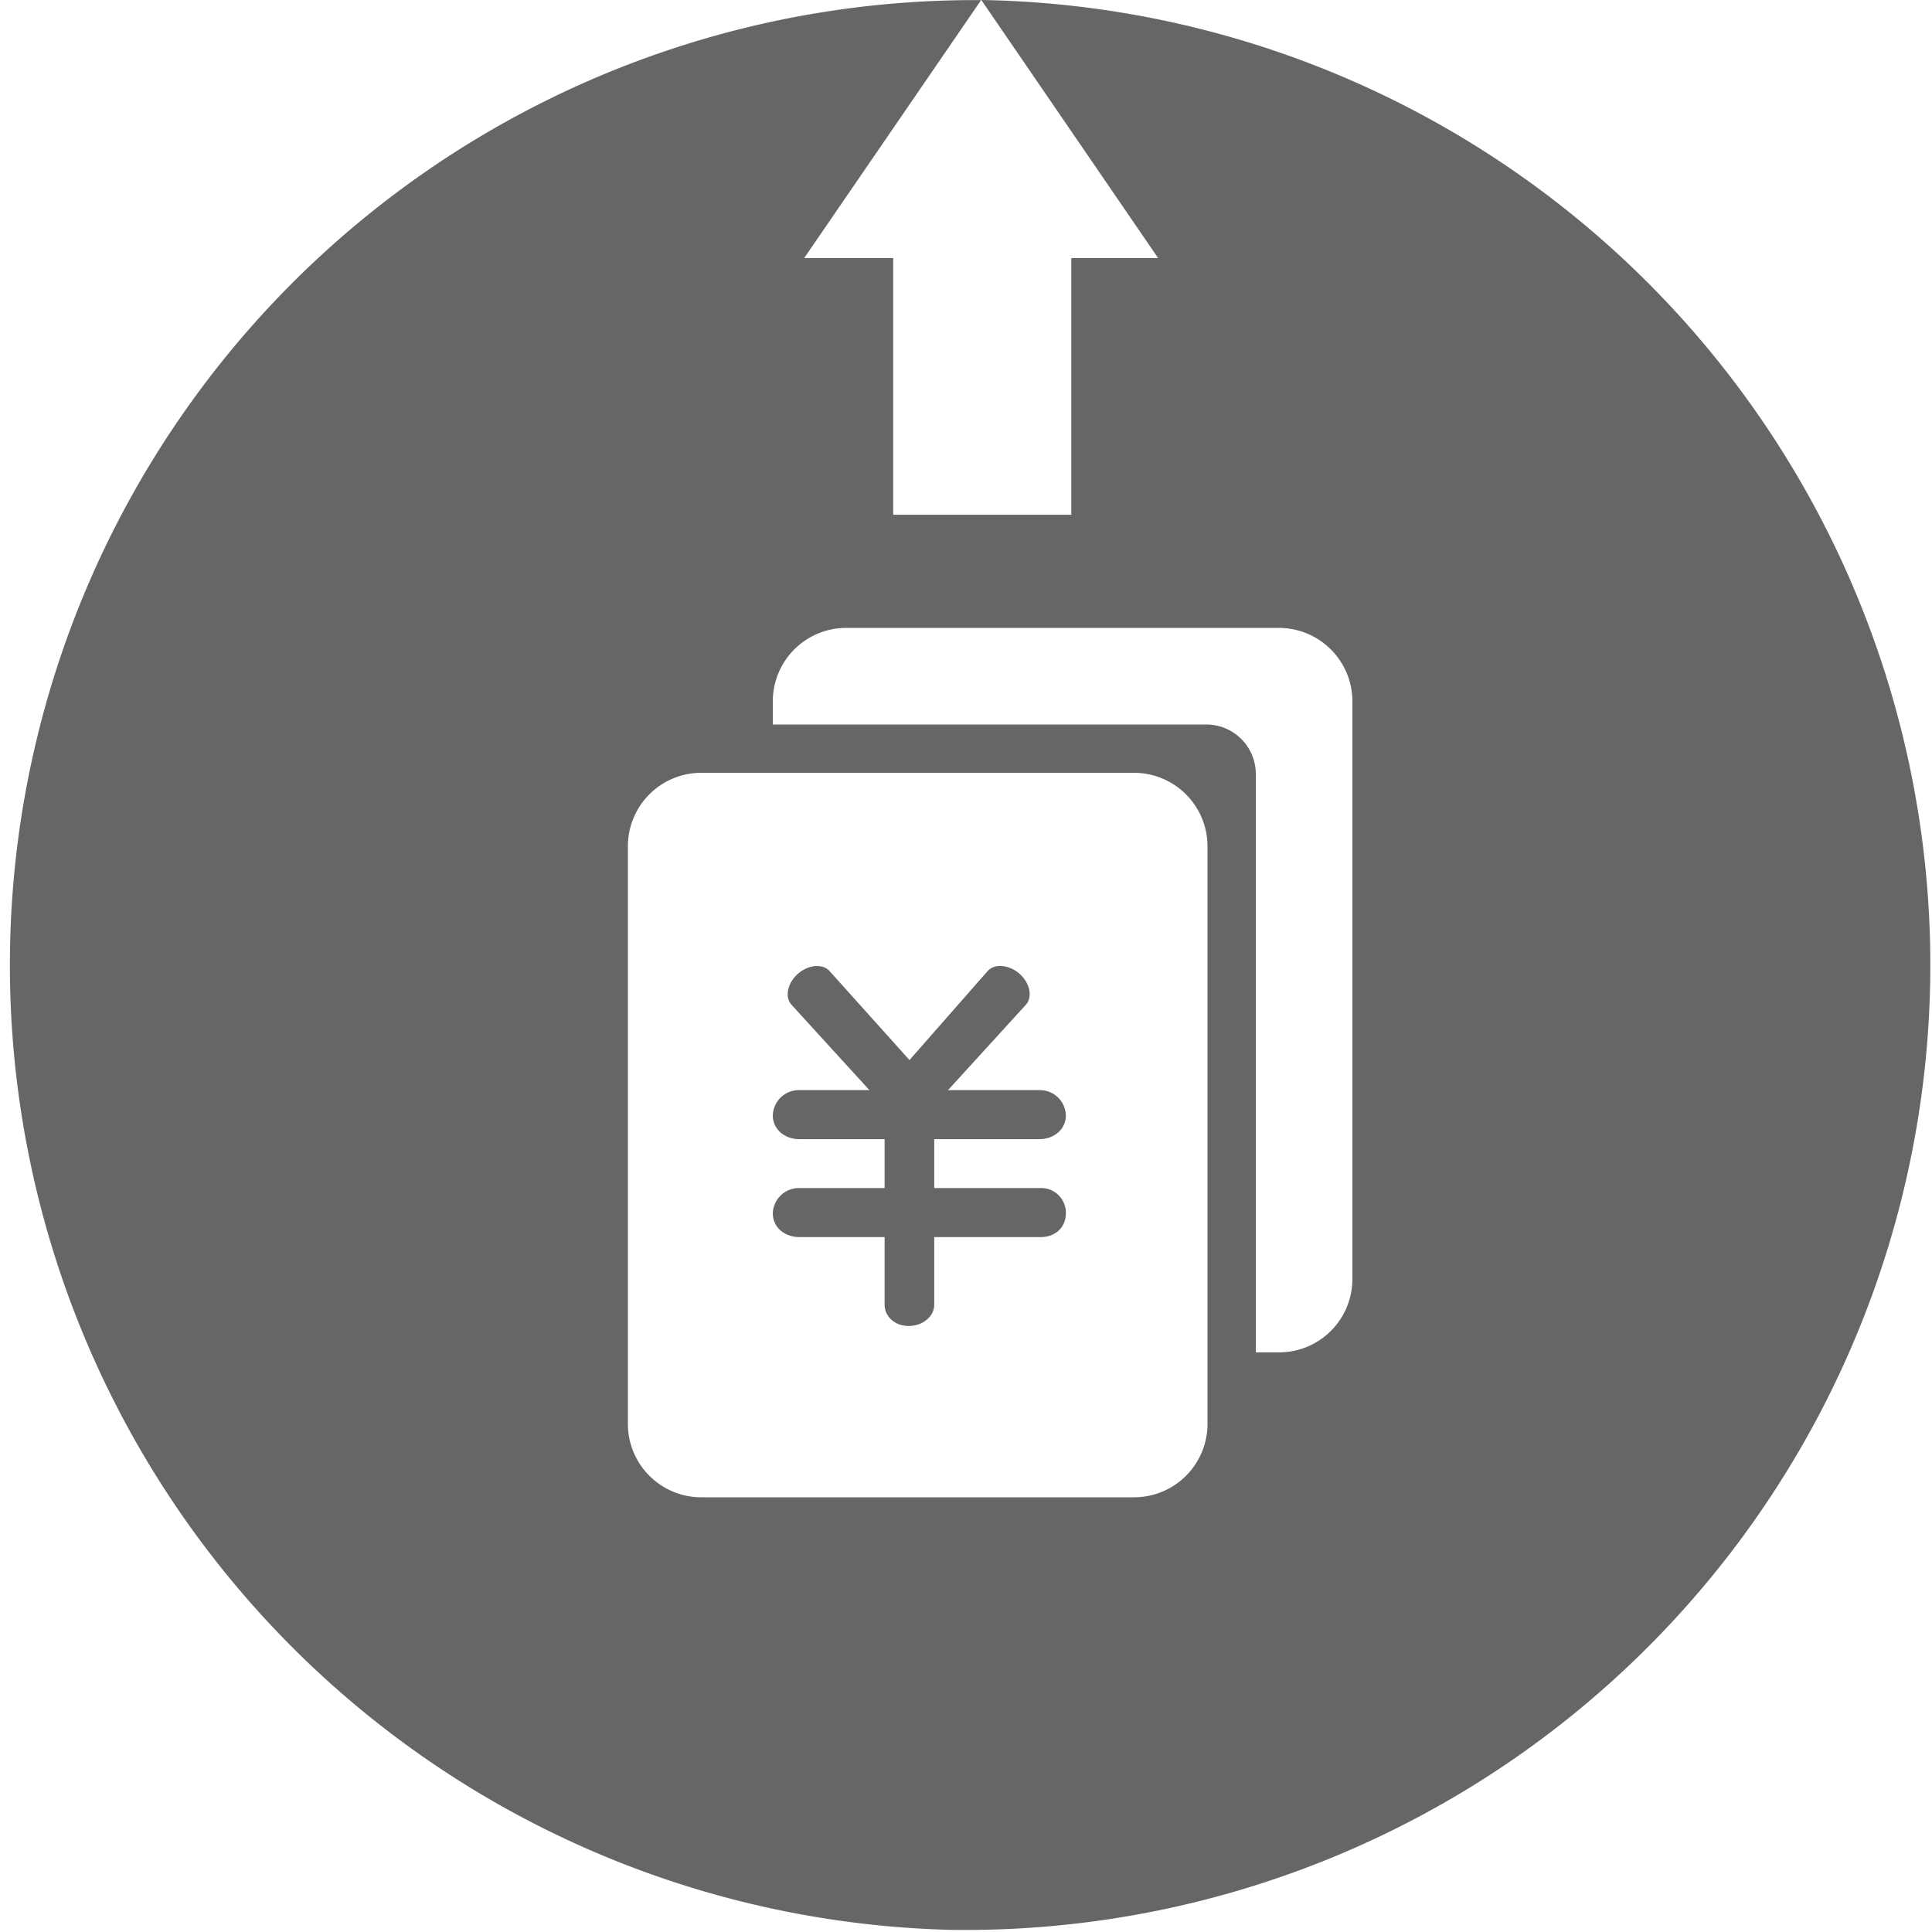 <?xml version="1.0" standalone="no"?><!DOCTYPE svg PUBLIC "-//W3C//DTD SVG 1.1//EN" "http://www.w3.org/Graphics/SVG/1.1/DTD/svg11.dtd"><svg t="1540352730962" class="icon" style="" viewBox="0 0 1024 1024" version="1.1" xmlns="http://www.w3.org/2000/svg" p-id="2046" xmlns:xlink="http://www.w3.org/1999/xlink" width="32" height="32"><defs><style type="text/css"></style></defs><path d="M520 0.064L426.24 136.768h47.168v136.064h94.4V136.768h46.016L520.128 0a511.488 511.488 0 1 1-17.024 1022.848A511.488 511.488 0 0 1 520 0.064zM665.6 716.8h12.288a38.912 38.912 0 0 0 38.912-38.912V371.712a38.976 38.976 0 0 0-38.912-38.912H448.512a38.912 38.912 0 0 0-38.912 38.912V384h229.76a26.24 26.24 0 0 1 26.24 25.792V716.8zM332.8 448.512v306.176c0 21.44 17.408 38.912 38.912 38.912h229.376a38.912 38.912 0 0 0 38.912-38.912V448.512a38.976 38.976 0 0 0-38.912-38.912H371.712a38.912 38.912 0 0 0-38.912 38.912z m218.048 155.264h-55.68v25.92h56.448a13.056 13.056 0 0 1 13.312 13.44c0 7.296-5.504 12.544-13.312 12.544h-56.448v35.84c0 6.208-6.08 11.264-13.568 11.264-7.424 0-12.736-5.056-12.736-11.328v-35.776h-45.12c-7.808 0-14.144-5.12-14.144-12.608a13.824 13.824 0 0 1 14.08-13.376h45.184v-25.92h-45.12c-7.808 0-14.144-5.184-14.144-12.608a13.824 13.824 0 0 1 14.08-13.376h37.12l-41.28-45.248c-3.712-4.16-2.176-11.52 3.456-16.448 5.568-4.864 13.12-5.504 16.832-1.28l42.24 47.04 41.408-47.168c3.712-4.096 11.264-3.456 16.896 1.408 5.568 4.928 7.04 12.288 3.392 16.448l-41.28 45.248h48.384a13.76 13.76 0 0 1 14.08 13.376c0 7.424-6.272 12.608-14.08 12.608z" fill="#666666" p-id="2047"></path></svg>